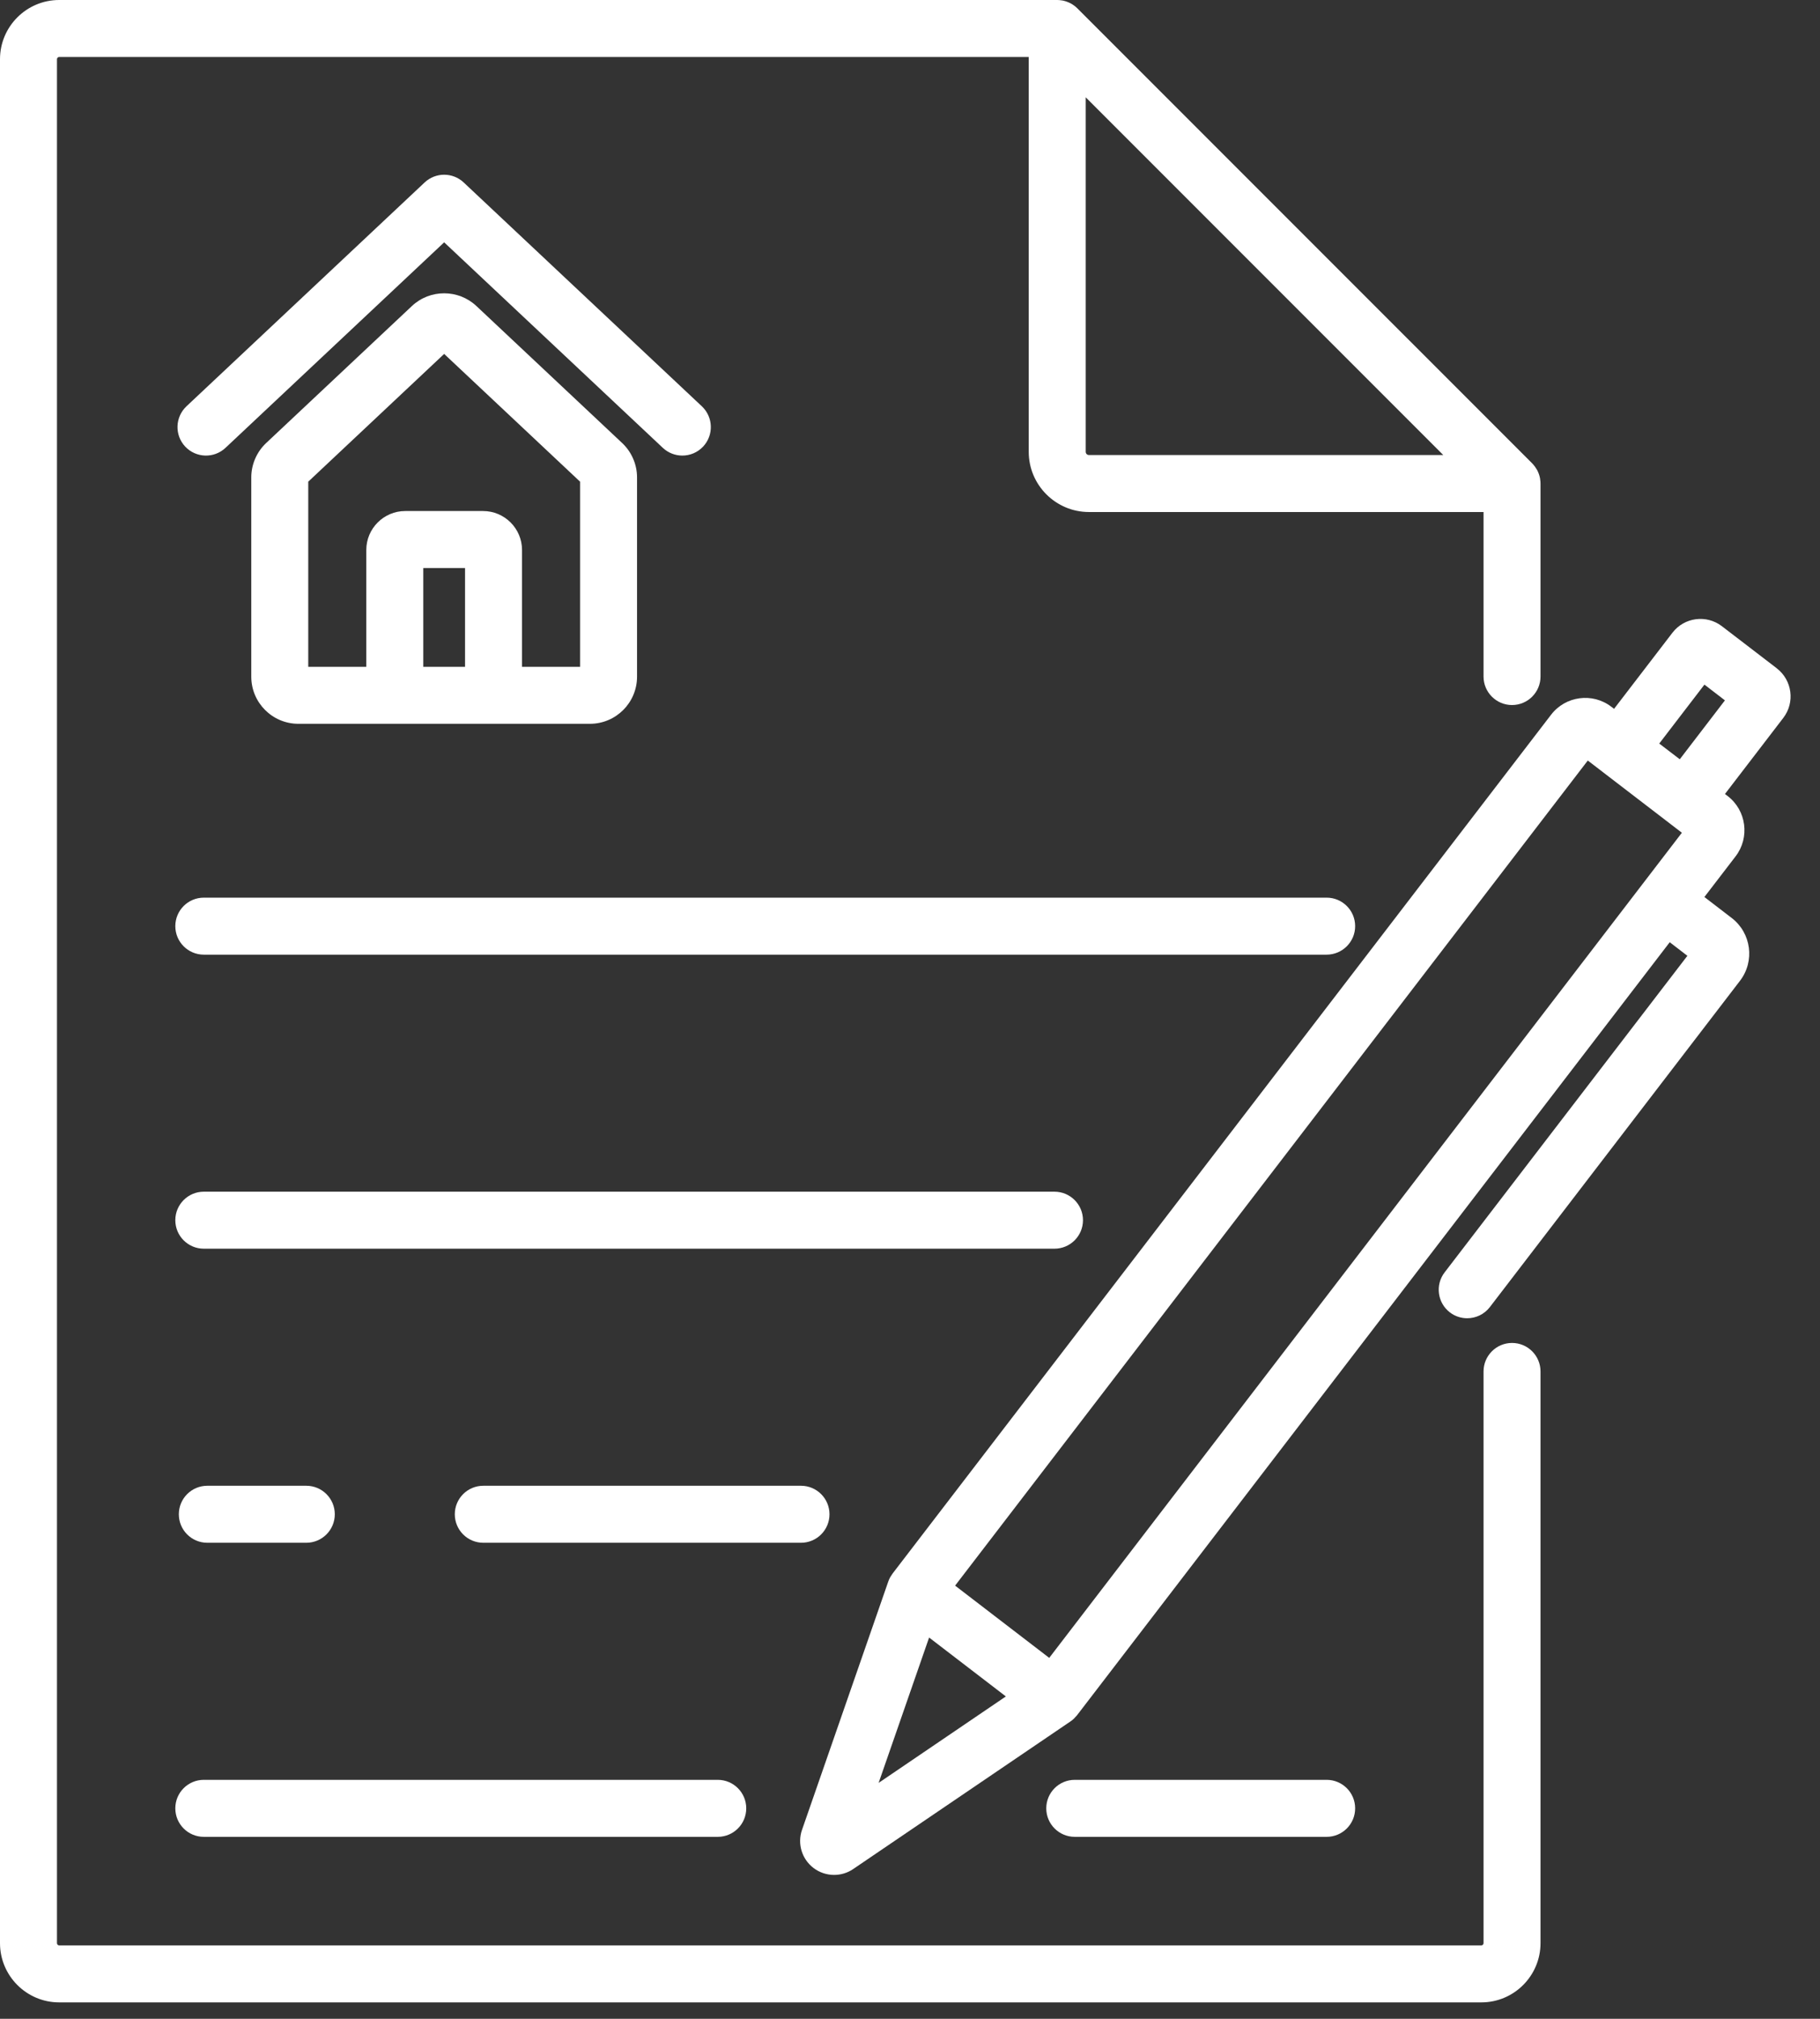 <svg width="46" height="51" viewBox="0 0 46 51" fill="none" xmlns="http://www.w3.org/2000/svg">
<rect x="0" y="0" width="46" height="51" fill="#333333" stroke="none"/>
<path d="M44.908 16.884C44.908 16.884 44.908 16.884 44.908 16.883L43.521 15.82C43.13 15.52 42.569 15.594 42.27 15.985L40.795 17.907L40.727 17.855C40.252 17.49 39.568 17.58 39.203 18.056L22.558 39.754C22.558 39.754 22.558 39.754 22.558 39.754C22.558 39.755 22.558 39.755 22.558 39.755C22.545 39.772 22.535 39.79 22.523 39.808C22.514 39.822 22.504 39.836 22.496 39.851C22.478 39.884 22.462 39.919 22.45 39.956L20.273 46.22C20.273 46.22 20.272 46.221 20.272 46.221L20.271 46.225C20.149 46.575 20.265 46.962 20.559 47.188C20.713 47.306 20.898 47.365 21.082 47.365C21.25 47.365 21.418 47.316 21.564 47.217L21.568 47.214C21.568 47.214 21.568 47.214 21.568 47.214L27.055 43.488C27.086 43.468 27.115 43.444 27.142 43.418C27.154 43.407 27.164 43.395 27.174 43.383C27.189 43.368 27.204 43.353 27.217 43.337C27.218 43.336 27.219 43.334 27.22 43.333C27.22 43.332 27.221 43.332 27.222 43.331L42.202 23.803L42.648 24.146L36.512 32.144C36.27 32.46 36.33 32.912 36.645 33.154C36.776 33.254 36.93 33.302 37.083 33.302C37.299 33.302 37.513 33.205 37.655 33.021L43.978 24.777C44.358 24.282 44.264 23.571 43.769 23.191L43.078 22.661L43.867 21.633C44.231 21.157 44.141 20.474 43.666 20.11L43.598 20.058L45.073 18.135C45.372 17.745 45.298 17.184 44.908 16.884ZM22.207 45.04L23.483 41.368L25.423 42.856L22.207 45.04ZM26.519 41.882L24.14 40.057L40.131 19.213L42.509 21.037L26.519 41.882ZM42.456 19.181L41.937 18.784L43.079 17.295L43.597 17.693L42.456 19.181Z" fill="white"/>
<path d="M33.531 22.677H5.151C4.753 22.677 4.431 22.999 4.431 23.397C4.431 23.794 4.753 24.117 5.151 24.117H33.531C33.928 24.116 34.251 23.794 34.251 23.397C34.251 22.999 33.928 22.677 33.531 22.677Z" fill="white"/>
<path d="M26.652 30.105H5.151C4.753 30.105 4.431 30.428 4.431 30.825C4.431 31.223 4.753 31.545 5.151 31.545H26.652C27.049 31.545 27.372 31.223 27.372 30.825C27.372 30.428 27.049 30.105 26.652 30.105Z" fill="white"/>
<path d="M18.141 44.963H5.151C4.753 44.963 4.431 45.285 4.431 45.683C4.431 46.081 4.753 46.403 5.151 46.403H18.141C18.539 46.403 18.861 46.081 18.861 45.683C18.861 45.285 18.539 44.963 18.141 44.963Z" fill="white"/>
<path d="M33.531 44.963H27.164C26.766 44.963 26.444 45.285 26.444 45.683C26.444 46.081 26.766 46.403 27.164 46.403H33.531C33.928 46.403 34.251 46.081 34.251 45.683C34.251 45.285 33.928 44.963 33.531 44.963Z" fill="white"/>
<path d="M38.216 17.811C38.614 17.811 38.936 17.488 38.936 17.091V12.215C38.936 12.207 38.935 12.199 38.935 12.191C38.935 12.183 38.934 12.175 38.934 12.167C38.932 12.136 38.928 12.105 38.923 12.076C38.922 12.075 38.922 12.075 38.922 12.075C38.916 12.044 38.908 12.014 38.898 11.985C38.895 11.978 38.893 11.97 38.89 11.963C38.879 11.935 38.868 11.908 38.854 11.881C38.853 11.88 38.853 11.879 38.852 11.877C38.837 11.85 38.82 11.823 38.802 11.798C38.798 11.791 38.793 11.785 38.788 11.779C38.769 11.754 38.748 11.729 38.726 11.706L27.23 0.211C27.207 0.188 27.183 0.168 27.158 0.148C27.151 0.143 27.145 0.139 27.138 0.134C27.113 0.116 27.087 0.099 27.059 0.084C27.058 0.083 27.056 0.083 27.054 0.082C27.028 0.068 27.001 0.057 26.974 0.047C26.966 0.044 26.959 0.041 26.951 0.038C26.922 0.029 26.892 0.02 26.862 0.014C26.861 0.014 26.86 0.014 26.859 0.013C26.83 0.008 26.8 0.004 26.77 0.002C26.762 0.002 26.753 0.001 26.744 0.001C26.737 0.001 26.729 0 26.721 0H1.495C0.671 0 0 0.671 0 1.495V49.089C0 49.914 0.671 50.585 1.495 50.585H37.441C38.265 50.585 38.936 49.914 38.936 49.089V34.646C38.936 34.249 38.614 33.926 38.216 33.926C37.819 33.926 37.496 34.249 37.496 34.647V49.089C37.496 49.12 37.471 49.145 37.441 49.145H1.495C1.465 49.145 1.44 49.12 1.44 49.089V1.495C1.44 1.465 1.465 1.44 1.495 1.44H26.001V11.414C26.001 12.253 26.684 12.935 27.523 12.935H37.496V17.091C37.496 17.488 37.819 17.811 38.216 17.811ZM27.522 11.495C27.477 11.495 27.441 11.459 27.441 11.414V2.458H27.441L36.478 11.495H27.522Z" fill="white"/>
<path d="M17.739 10.264L11.719 4.609C11.442 4.349 11.01 4.349 10.733 4.609L4.713 10.264C4.424 10.537 4.409 10.992 4.681 11.282C4.954 11.572 5.409 11.586 5.699 11.314L11.226 6.122L16.753 11.314C16.892 11.444 17.069 11.509 17.246 11.509C17.438 11.509 17.629 11.433 17.771 11.282C18.043 10.992 18.029 10.537 17.739 10.264Z" fill="white"/>
<path d="M15.726 11.193L12.041 7.731C11.584 7.302 10.868 7.302 10.411 7.731L6.726 11.193C6.488 11.417 6.351 11.733 6.351 12.06V17.095C6.351 17.752 6.885 18.285 7.541 18.285H14.911C15.567 18.285 16.101 17.752 16.101 17.095V12.06C16.101 11.733 15.964 11.417 15.726 11.193ZM11.754 16.846H10.698V14.35H11.754V16.846ZM13.194 16.846V13.894C13.194 13.351 12.752 12.91 12.21 12.91H10.242C9.7 12.91 9.258 13.351 9.258 13.894V16.846H7.791V12.168L11.226 8.941L14.661 12.168V16.846H13.194Z" fill="white"/>
<path d="M20.245 37.534H12.215C11.817 37.534 11.495 37.856 11.495 38.254C11.495 38.652 11.817 38.974 12.215 38.974H20.245C20.643 38.974 20.965 38.652 20.965 38.254C20.965 37.857 20.643 37.534 20.245 37.534Z" fill="white"/>
<path d="M7.742 37.534H5.239C4.842 37.534 4.52 37.856 4.52 38.254C4.52 38.652 4.842 38.974 5.239 38.974H7.742C8.139 38.974 8.462 38.652 8.462 38.254C8.462 37.856 8.139 37.534 7.742 37.534Z" fill="white"/>
</svg>
